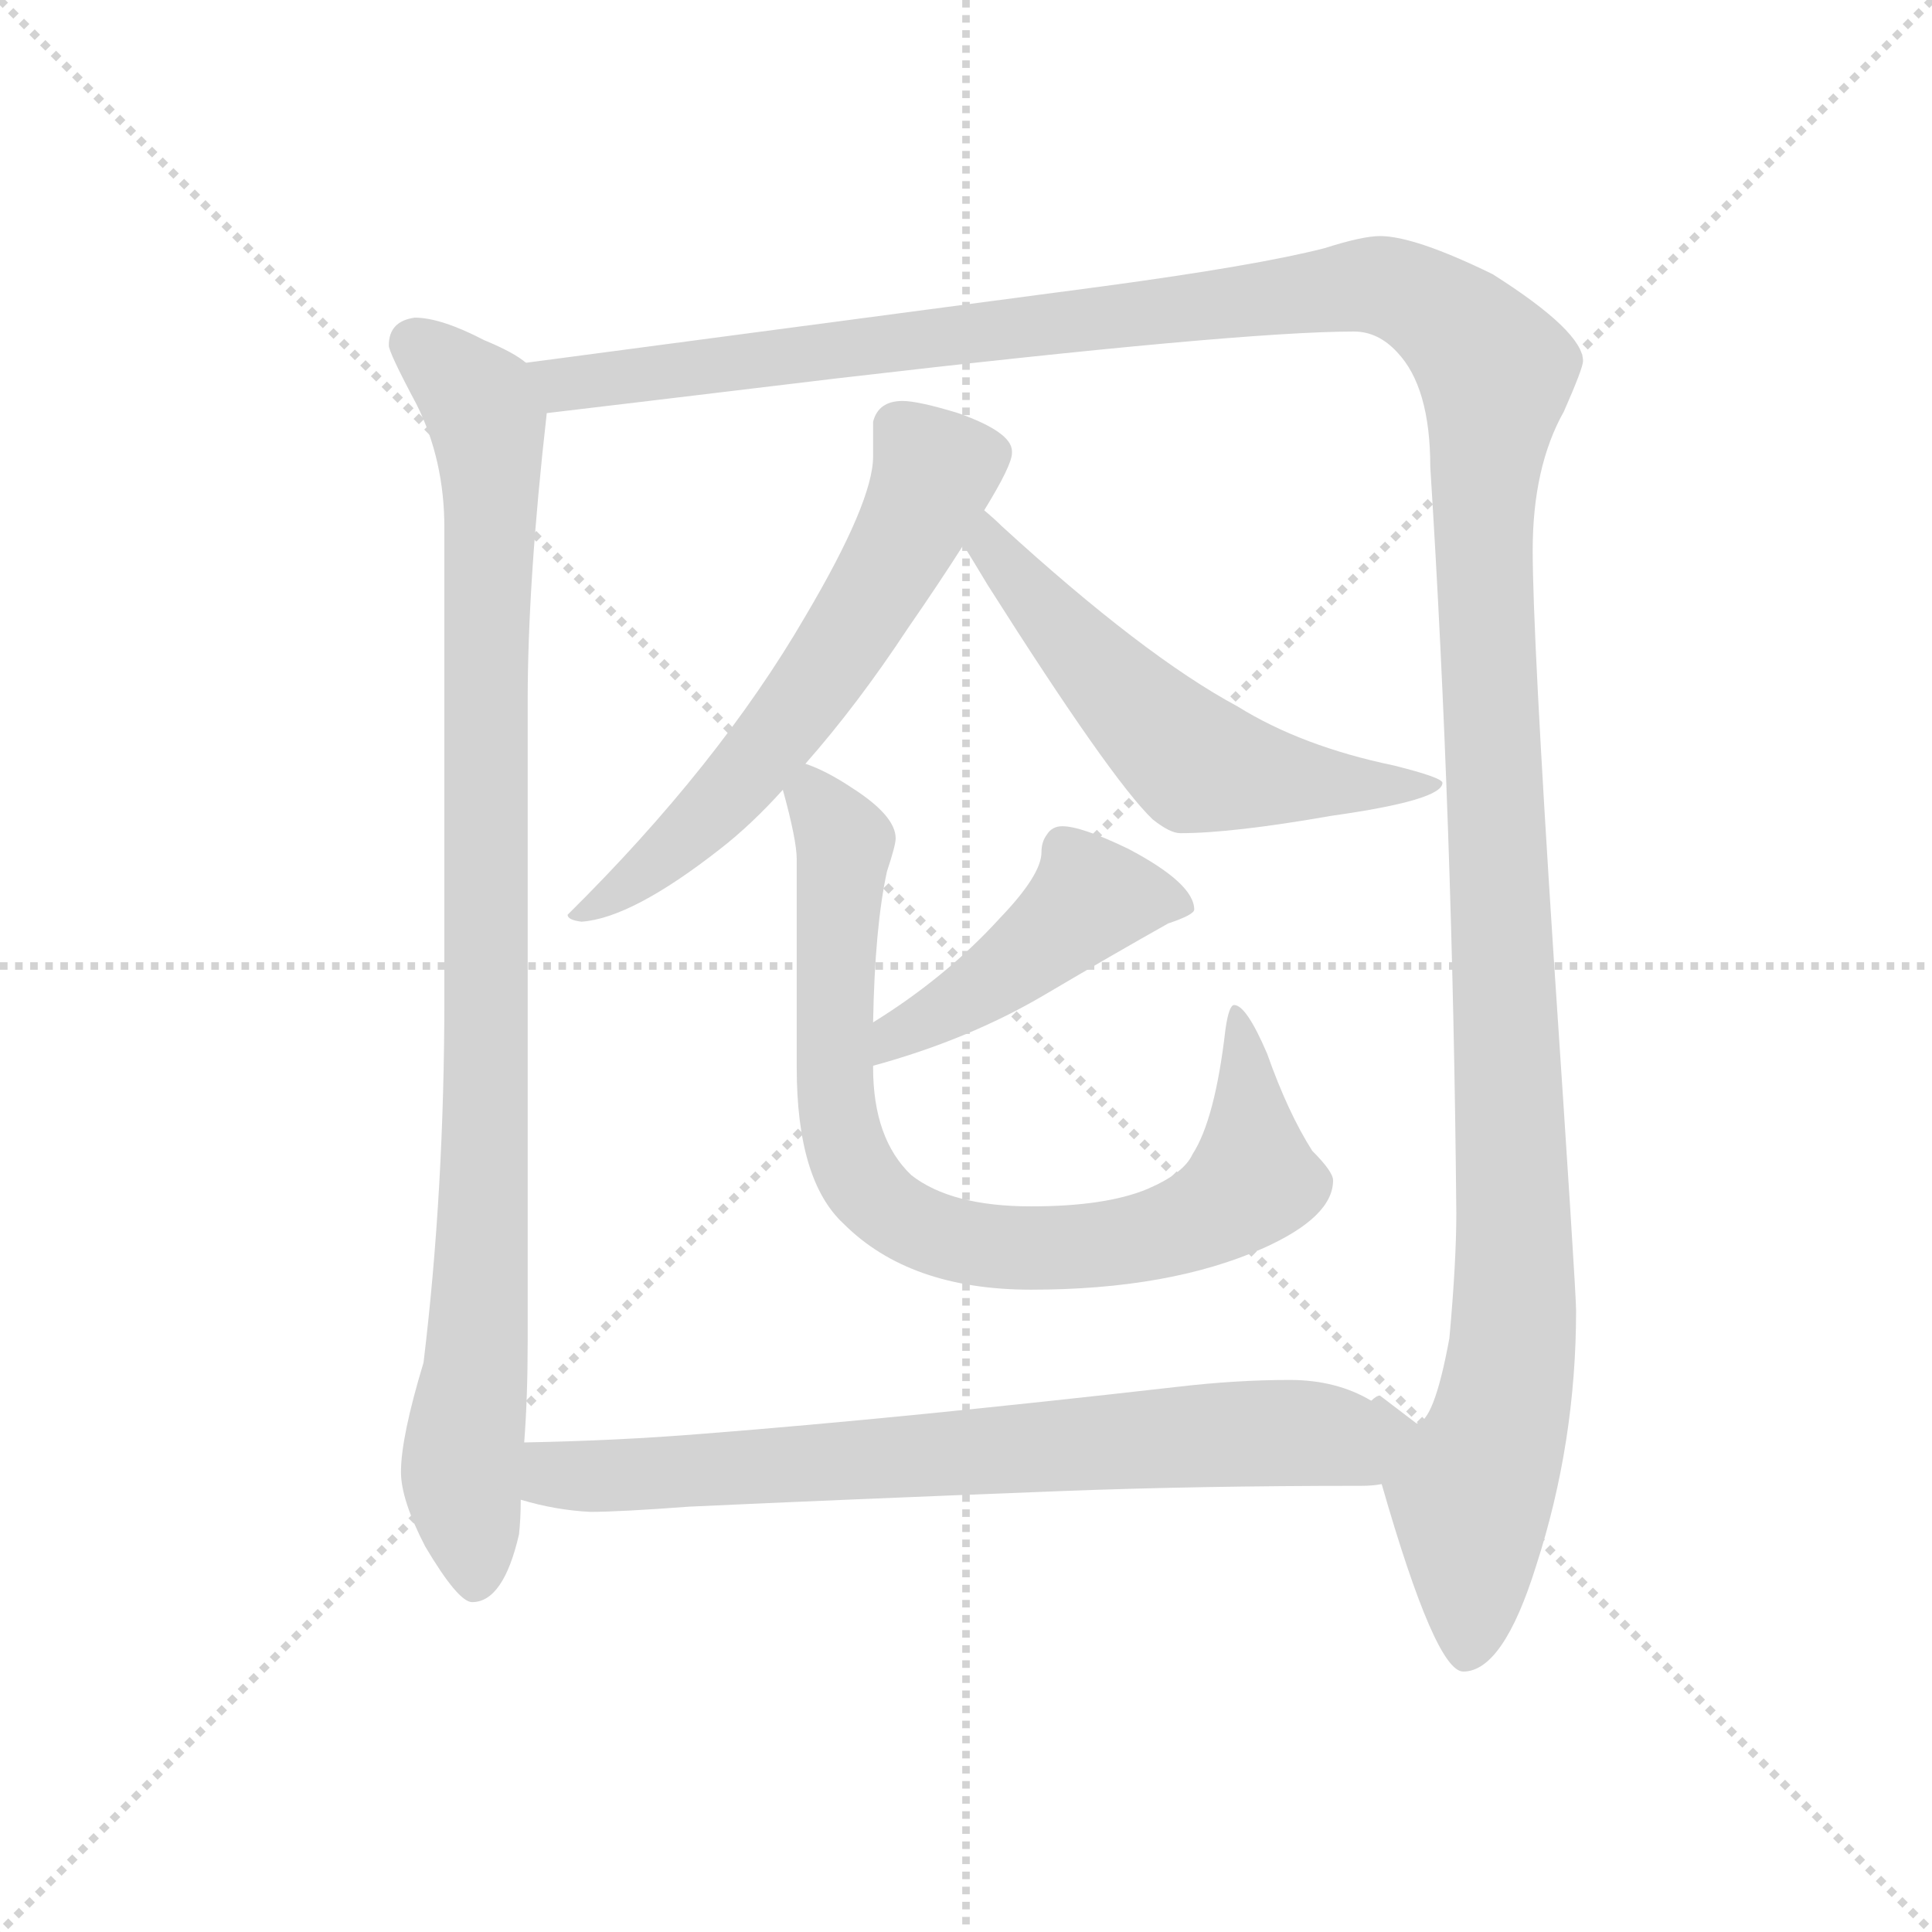 <svg version="1.1" viewBox="0 0 1024 1024" xmlns="http://www.w3.org/2000/svg">
  <g stroke="lightgray" stroke-dasharray="1,1" stroke-width="1" transform="scale(4, 4)">
    <line x1="0" y1="0" x2="256" y2="256"></line>
    <line x1="256" y1="0" x2="0" y2="256"></line>
    <line x1="128" y1="0" x2="128" y2="256"></line>
    <line x1="0" y1="128" x2="256" y2="128"></line>
  </g>
  <g transform="scale(0.92, -0.92) translate(60, -830)">
    <style type="text/css">
      
        @keyframes keyframes0 {
          from {
            stroke: blue;
            stroke-dashoffset: 989;
            stroke-width: 128;
          }
          76% {
            animation-timing-function: step-end;
            stroke: blue;
            stroke-dashoffset: 0;
            stroke-width: 128;
          }
          to {
            stroke: black;
            stroke-width: 1024;
          }
        }
        #make-me-a-hanzi-animation-0 {
          animation: keyframes0 1.055s both;
          animation-delay: 0s;
          animation-timing-function: linear;
        }
      
        @keyframes keyframes1 {
          from {
            stroke: blue;
            stroke-dashoffset: 1572;
            stroke-width: 128;
          }
          84% {
            animation-timing-function: step-end;
            stroke: blue;
            stroke-dashoffset: 0;
            stroke-width: 128;
          }
          to {
            stroke: black;
            stroke-width: 1024;
          }
        }
        #make-me-a-hanzi-animation-1 {
          animation: keyframes1 1.529s both;
          animation-delay: 1.055s;
          animation-timing-function: linear;
        }
      
        @keyframes keyframes2 {
          from {
            stroke: blue;
            stroke-dashoffset: 622;
            stroke-width: 128;
          }
          67% {
            animation-timing-function: step-end;
            stroke: blue;
            stroke-dashoffset: 0;
            stroke-width: 128;
          }
          to {
            stroke: black;
            stroke-width: 1024;
          }
        }
        #make-me-a-hanzi-animation-2 {
          animation: keyframes2 0.756s both;
          animation-delay: 2.584s;
          animation-timing-function: linear;
        }
      
        @keyframes keyframes3 {
          from {
            stroke: blue;
            stroke-dashoffset: 579;
            stroke-width: 128;
          }
          65% {
            animation-timing-function: step-end;
            stroke: blue;
            stroke-dashoffset: 0;
            stroke-width: 128;
          }
          to {
            stroke: black;
            stroke-width: 1024;
          }
        }
        #make-me-a-hanzi-animation-3 {
          animation: keyframes3 0.721s both;
          animation-delay: 3.34s;
          animation-timing-function: linear;
        }
      
        @keyframes keyframes4 {
          from {
            stroke: blue;
            stroke-dashoffset: 461;
            stroke-width: 128;
          }
          60% {
            animation-timing-function: step-end;
            stroke: blue;
            stroke-dashoffset: 0;
            stroke-width: 128;
          }
          to {
            stroke: black;
            stroke-width: 1024;
          }
        }
        #make-me-a-hanzi-animation-4 {
          animation: keyframes4 0.625s both;
          animation-delay: 4.062s;
          animation-timing-function: linear;
        }
      
        @keyframes keyframes5 {
          from {
            stroke: blue;
            stroke-dashoffset: 833;
            stroke-width: 128;
          }
          73% {
            animation-timing-function: step-end;
            stroke: blue;
            stroke-dashoffset: 0;
            stroke-width: 128;
          }
          to {
            stroke: black;
            stroke-width: 1024;
          }
        }
        #make-me-a-hanzi-animation-5 {
          animation: keyframes5 0.928s both;
          animation-delay: 4.687s;
          animation-timing-function: linear;
        }
      
        @keyframes keyframes6 {
          from {
            stroke: blue;
            stroke-dashoffset: 752;
            stroke-width: 128;
          }
          71% {
            animation-timing-function: step-end;
            stroke: blue;
            stroke-dashoffset: 0;
            stroke-width: 128;
          }
          to {
            stroke: black;
            stroke-width: 1024;
          }
        }
        #make-me-a-hanzi-animation-6 {
          animation: keyframes6 0.862s both;
          animation-delay: 5.615s;
          animation-timing-function: linear;
        }
      
    </style>
    
      <path d="M 179 647 Q 164 645 164 631 Q 164 627 180 597 Q 196 565 196 526 L 196 255 Q 196 144 184 45 Q 171 2 171 -18 Q 171 -34 185 -61 Q 204 -93 212 -93 Q 230 -93 239 -54 Q 240 -45 240 -34 L 242 -1 Q 244 25 244 57 L 244 426 Q 244 495 255 592 C 257 613 257 613 243 621 Q 236 627 219 634 Q 194 647 179 647 Z" fill="lightgray"></path>
    
      <path d="M 736 -25 Q 767 -133 783 -133 Q 806 -133 825 -72 Q 848 -1 848 75 Q 848 86 835 280 Q 823 465 823 513 Q 823 561 841 593 Q 852 618 852 622 Q 852 639 800 672 Q 755 694 735 694 Q 725 694 703 687 Q 664 677 575 665 L 243 621 C 213 617 225 588 255 592 Q 289 596 422 612 Q 654 639 720 639 Q 734 639 745 627 Q 764 607 764 561 Q 777 356 779 131 Q 779 103 775 59 Q 766 10 756 10 L 735 26 Q 733 26 730 23 C 721 25 727 4 736 -25 Z" fill="lightgray"></path>
    
      <path d="M 404 390 Q 434 424 463 468 Q 481 494 495 516 L 507 536 Q 523 562 523 569 L 523 570 Q 523 581 492 592 Q 469 599 460 599 Q 446 599 443 587 L 443 567 Q 443 541 404 475 Q 354 389 267 303 Q 267 300 275 299 Q 304 301 355 341 Q 373 355 391 375 L 404 390 Z" fill="lightgray"></path>
    
      <path d="M 495 516 Q 500 508 509 493 Q 580 381 604 358 Q 614 350 620 350 Q 650 350 707 360 Q 771 369 771 379 Q 771 382 743 389 Q 690 400 653 423 Q 599 452 517 527 Q 513 531 507 536 C 484 556 479 542 495 516 Z" fill="lightgray"></path>
    
      <path d="M 552 354 Q 546 354 543 349 Q 540 345 540 339 Q 540 326 516 301 Q 485 267 443 241 C 418 225 414 208 443 216 Q 498 231 542 257 Q 581 280 613 298 Q 628 303 628 306 Q 628 321 590 341 Q 563 354 552 354 Z" fill="lightgray"></path>
    
      <path d="M 443 241 Q 444 296 451 328 Q 456 343 456 347 Q 456 360 431 376 Q 416 386 404 390 C 385 399 385 399 391 375 Q 399 346 399 335 L 399 215 Q 399 150 426 125 Q 464 87 534 87 Q 614 87 668 111 Q 708 129 708 150 Q 708 155 696 167 Q 682 189 670 223 Q 658 251 651 251 Q 648 251 646 237 Q 640 185 627 165 Q 622 154 601 145 Q 577 135 534 135 Q 488 135 465 153 Q 443 174 443 215 L 443 216 L 443 241 Z" fill="lightgray"></path>
    
      <path d="M 240 -34 Q 260 -40 280 -41 Q 297 -41 337 -38 Q 423 -34 552 -29 Q 630 -26 724 -26 Q 731 -26 736 -25 C 766 -23 757 10 730 23 Q 710 35 683 35 Q 652 35 618 31 Q 460 13 345 4 Q 296 0 242 -1 C 212 -2 211 -27 240 -34 Z" fill="lightgray"></path>
    
    
      <clipPath id="make-me-a-hanzi-clip-0">
        <path d="M 179 647 Q 164 645 164 631 Q 164 627 180 597 Q 196 565 196 526 L 196 255 Q 196 144 184 45 Q 171 2 171 -18 Q 171 -34 185 -61 Q 204 -93 212 -93 Q 230 -93 239 -54 Q 240 -45 240 -34 L 242 -1 Q 244 25 244 57 L 244 426 Q 244 495 255 592 C 257 613 257 613 243 621 Q 236 627 219 634 Q 194 647 179 647 Z"></path>
      </clipPath>
      <path clip-path="url(#make-me-a-hanzi-clip-0)" d="M 178 632 L 216 598 L 223 552 L 219 142 L 206 -19 L 214 -82" fill="none" id="make-me-a-hanzi-animation-0" stroke-dasharray="861 1722" stroke-linecap="round"></path>
    
      <clipPath id="make-me-a-hanzi-clip-1">
        <path d="M 736 -25 Q 767 -133 783 -133 Q 806 -133 825 -72 Q 848 -1 848 75 Q 848 86 835 280 Q 823 465 823 513 Q 823 561 841 593 Q 852 618 852 622 Q 852 639 800 672 Q 755 694 735 694 Q 725 694 703 687 Q 664 677 575 665 L 243 621 C 213 617 225 588 255 592 Q 289 596 422 612 Q 654 639 720 639 Q 734 639 745 627 Q 764 607 764 561 Q 777 356 779 131 Q 779 103 775 59 Q 766 10 756 10 L 735 26 Q 733 26 730 23 C 721 25 727 4 736 -25 Z"></path>
      </clipPath>
      <path clip-path="url(#make-me-a-hanzi-clip-1)" d="M 252 616 L 265 608 L 727 666 L 764 654 L 800 620 L 795 509 L 813 103 L 805 13 L 787 -28 L 785 -122" fill="none" id="make-me-a-hanzi-animation-1" stroke-dasharray="1444 2888" stroke-linecap="round"></path>
    
      <clipPath id="make-me-a-hanzi-clip-2">
        <path d="M 404 390 Q 434 424 463 468 Q 481 494 495 516 L 507 536 Q 523 562 523 569 L 523 570 Q 523 581 492 592 Q 469 599 460 599 Q 446 599 443 587 L 443 567 Q 443 541 404 475 Q 354 389 267 303 Q 267 300 275 299 Q 304 301 355 341 Q 373 355 391 375 L 404 390 Z"></path>
      </clipPath>
      <path clip-path="url(#make-me-a-hanzi-clip-2)" d="M 512 570 L 478 558 L 437 477 L 363 376 L 299 317 L 274 308" fill="none" id="make-me-a-hanzi-animation-2" stroke-dasharray="494 988" stroke-linecap="round"></path>
    
      <clipPath id="make-me-a-hanzi-clip-3">
        <path d="M 495 516 Q 500 508 509 493 Q 580 381 604 358 Q 614 350 620 350 Q 650 350 707 360 Q 771 369 771 379 Q 771 382 743 389 Q 690 400 653 423 Q 599 452 517 527 Q 513 531 507 536 C 484 556 479 542 495 516 Z"></path>
      </clipPath>
      <path clip-path="url(#make-me-a-hanzi-clip-3)" d="M 509 528 L 510 516 L 543 475 L 629 391 L 716 377 L 766 379" fill="none" id="make-me-a-hanzi-animation-3" stroke-dasharray="451 902" stroke-linecap="round"></path>
    
      <clipPath id="make-me-a-hanzi-clip-4">
        <path d="M 552 354 Q 546 354 543 349 Q 540 345 540 339 Q 540 326 516 301 Q 485 267 443 241 C 418 225 414 208 443 216 Q 498 231 542 257 Q 581 280 613 298 Q 628 303 628 306 Q 628 321 590 341 Q 563 354 552 354 Z"></path>
      </clipPath>
      <path clip-path="url(#make-me-a-hanzi-clip-4)" d="M 622 308 L 568 312 L 513 266 L 456 235 L 450 222" fill="none" id="make-me-a-hanzi-animation-4" stroke-dasharray="333 666" stroke-linecap="round"></path>
    
      <clipPath id="make-me-a-hanzi-clip-5">
        <path d="M 443 241 Q 444 296 451 328 Q 456 343 456 347 Q 456 360 431 376 Q 416 386 404 390 C 385 399 385 399 391 375 Q 399 346 399 335 L 399 215 Q 399 150 426 125 Q 464 87 534 87 Q 614 87 668 111 Q 708 129 708 150 Q 708 155 696 167 Q 682 189 670 223 Q 658 251 651 251 Q 648 251 646 237 Q 640 185 627 165 Q 622 154 601 145 Q 577 135 534 135 Q 488 135 465 153 Q 443 174 443 215 L 443 216 L 443 241 Z"></path>
      </clipPath>
      <path clip-path="url(#make-me-a-hanzi-clip-5)" d="M 407 380 L 426 342 L 423 188 L 435 152 L 464 125 L 498 114 L 543 111 L 604 119 L 639 132 L 662 150 L 659 210 L 650 243" fill="none" id="make-me-a-hanzi-animation-5" stroke-dasharray="705 1410" stroke-linecap="round"></path>
    
      <clipPath id="make-me-a-hanzi-clip-6">
        <path d="M 240 -34 Q 260 -40 280 -41 Q 297 -41 337 -38 Q 423 -34 552 -29 Q 630 -26 724 -26 Q 731 -26 736 -25 C 766 -23 757 10 730 23 Q 710 35 683 35 Q 652 35 618 31 Q 460 13 345 4 Q 296 0 242 -1 C 212 -2 211 -27 240 -34 Z"></path>
      </clipPath>
      <path clip-path="url(#make-me-a-hanzi-clip-6)" d="M 250 -7 L 258 -19 L 275 -21 L 688 5 L 703 3 L 730 -20" fill="none" id="make-me-a-hanzi-animation-6" stroke-dasharray="624 1248" stroke-linecap="round"></path>
    
  </g>
</svg>